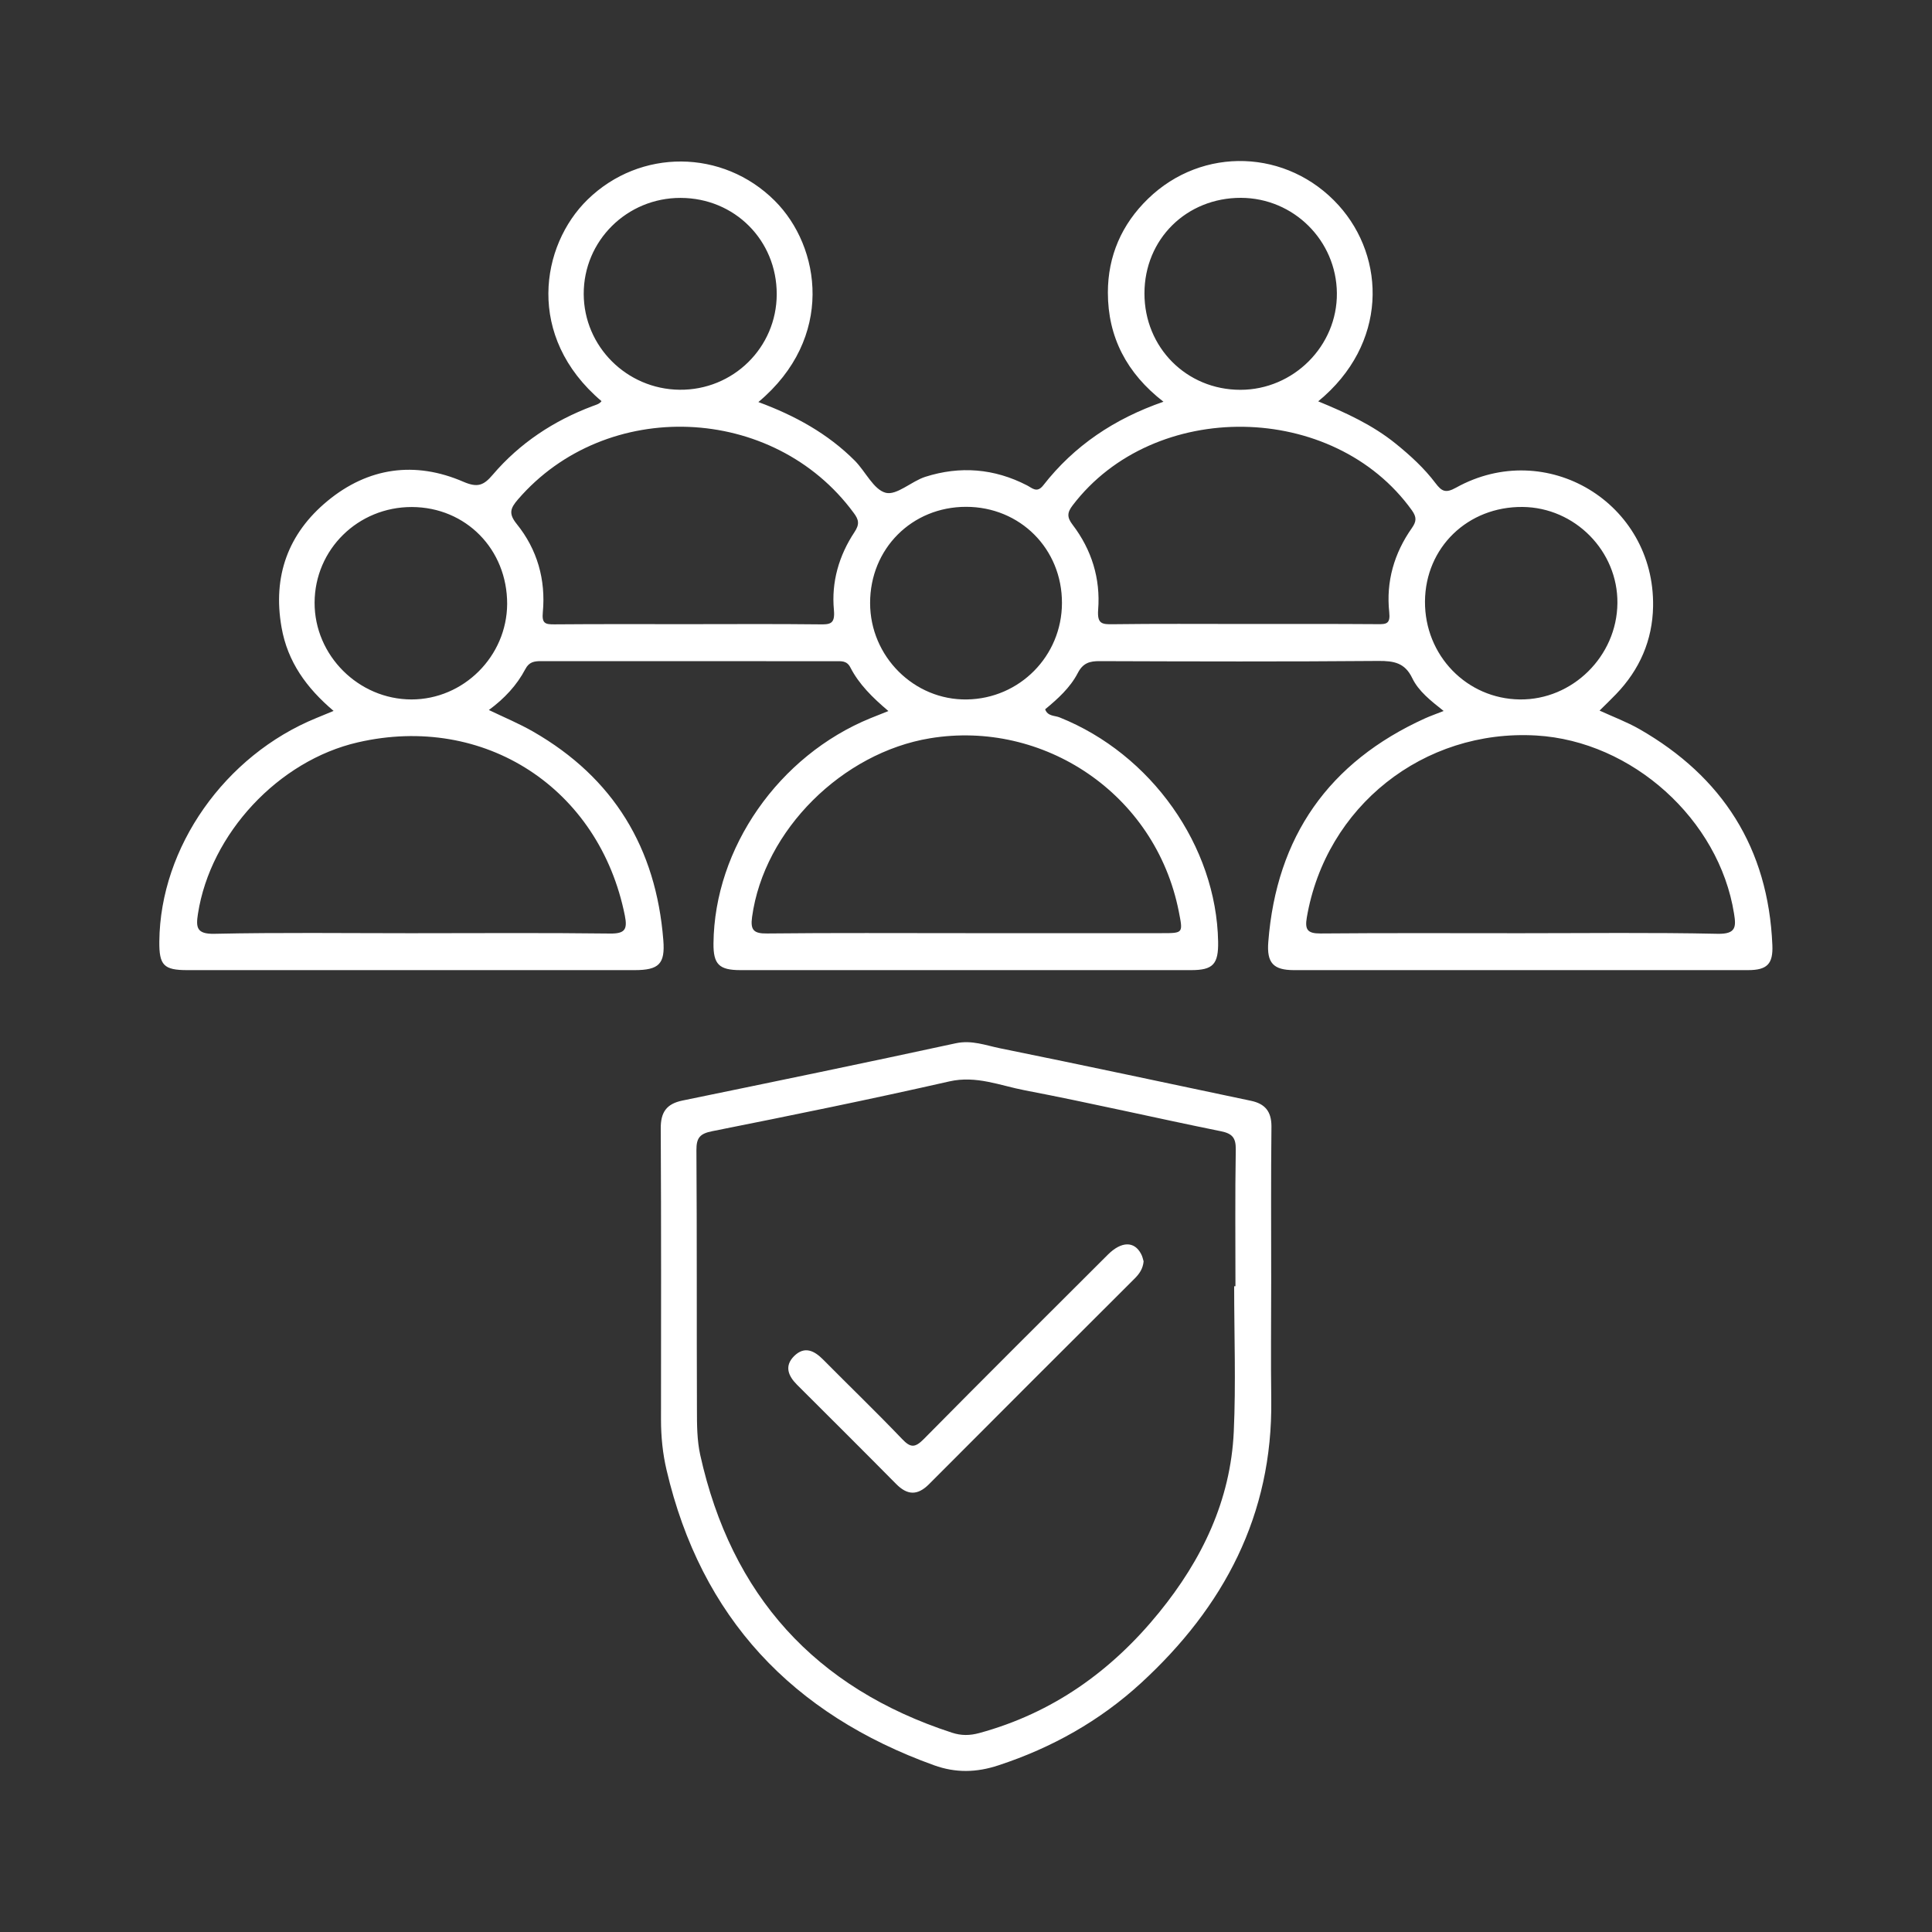 <?xml version="1.0" encoding="utf-8"?>
<!-- Generator: $$$/GeneralStr/196=Adobe Illustrator 27.6.0, SVG Export Plug-In . SVG Version: 6.00 Build 0)  -->
<svg version="1.1" id="Capa_1" xmlns="http://www.w3.org/2000/svg" xmlns:xlink="http://www.w3.org/1999/xlink" x="0px" y="0px"
	 viewBox="0 0 300 300" style="enable-background:new 0 0 300 300;" xml:space="preserve">
<rect x="0" y="0" width="300" height="300" fill="#333333" stroke="none"/>
<style type="text/css">
	.st0{fill:#FFFFFF;}
</style>
<g>
	<g>
		<path class="st0" d="M254.56,113.21c-1.93-1.1-4.04-1.89-6.18-2.87c0.91-0.91,1.75-1.7,2.54-2.53c3.68-3.81,5.68-8.39,5.77-13.65
			c0.27-16.08-16.58-26.23-30.61-18.43c-1.63,0.91-2.23,0.54-3.17-0.7c-1.75-2.32-3.89-4.28-6.16-6.12
			c-3.59-2.91-7.73-4.81-12.06-6.59c10.83-8.89,10.54-22.28,3.17-30.44c-7.93-8.76-21.15-9.21-29.59-1.02
			c-4.1,3.97-6.24,8.91-6.24,14.57c0,6.9,2.92,12.53,8.63,16.95c-7.62,2.64-13.87,6.83-18.67,12.99c-0.98,1.25-1.72,0.4-2.53-0.01
			c-5.08-2.62-10.38-3.04-15.78-1.32c-2.15,0.69-4.43,2.91-6.14,2.48c-1.89-0.49-3.13-3.29-4.79-4.97
			c-4.21-4.23-9.35-7.04-14.99-9.12c11.88-9.94,9.71-24.11,2.54-31.26c-8.07-8.05-20.89-8.13-29.05-0.19
			c-7.3,7.11-9.68,21.28,2.15,31.31c-0.34,0.47-0.88,0.57-1.39,0.77c-6.04,2.27-11.31,5.75-15.5,10.66
			c-1.43,1.69-2.38,2.02-4.55,1.09c-7.53-3.26-14.8-2.23-21.11,2.98c-6.1,5.04-8.54,11.67-7.13,19.64
			c0.94,5.34,3.87,9.39,8.08,12.96c-1.06,0.43-1.88,0.78-2.69,1.11c-14.2,5.8-24.23,20.05-24.37,34.67
			c-0.04,3.72,0.69,4.47,4.35,4.47c23.14,0,46.29,0,69.43,0c3.79,0,4.78-0.95,4.48-4.65c-1.12-14.29-7.71-25.21-20.22-32.39
			c-2.16-1.24-4.47-2.2-6.87-3.35c2.43-1.79,4.34-3.84,5.67-6.36c0.57-1.1,1.37-1.23,2.41-1.23c15.25,0.01,30.5,0.01,45.74,0.01
			c0.89,0,1.76-0.11,2.31,0.96c1.35,2.64,3.46,4.7,5.91,6.78c-1.14,0.45-1.97,0.78-2.78,1.11c-14.23,5.81-24.24,20.15-24.38,34.97
			c-0.03,3.24,0.86,4.15,4.19,4.15c23.33,0.01,46.65,0.01,69.98,0c3.4,0,4.25-0.92,4.19-4.42c-0.27-14.85-10.38-29.13-24.61-34.82
			c-0.75-0.31-1.86-0.15-2.25-1.26c1.97-1.63,3.88-3.35,5.06-5.62c0.8-1.56,1.84-1.88,3.45-1.86c14.43,0.05,28.86,0.09,43.29-0.03
			c2.36-0.01,4.06,0.29,5.2,2.66c0.98,2.04,2.84,3.49,4.88,5.11c-1.24,0.49-2.08,0.78-2.9,1.15c-14.94,6.78-23.06,18.36-24.33,34.71
			c-0.26,3.28,0.8,4.37,3.96,4.38c23.51,0.01,47.01,0.01,70.52,0c2.96,0,3.93-0.93,3.79-3.92
			C274.57,131.72,267.5,120.62,254.56,113.21z M177.71,45.55c0.01-8.42,6.53-14.85,14.99-14.83c8.17,0.03,14.81,6.62,14.89,14.79
			c0.08,8.2-6.73,15.02-14.99,15.02C184.25,60.53,177.7,53.96,177.71,45.55z M90.64,45.66c-0.03-8.26,6.7-14.94,15.03-14.93
			c8.4,0.01,14.95,6.58,14.94,14.95c-0.01,8.29-6.77,14.93-15.09,14.84C97.31,60.43,90.67,53.79,90.64,45.66z M97.03,142.19
			c0.42,2.13,0.01,2.8-2.3,2.77c-10.33-0.13-20.66-0.05-30.99-0.05c-10.15,0-20.3-0.13-30.46,0.09c-2.8,0.06-2.86-1.05-2.54-3.12
			c1.94-12.44,12.5-23.78,24.84-26.61C75.22,110.75,93.08,122.39,97.03,142.19z M63.89,108.61c-8.22-0.01-15.07-6.84-15.04-15.04
			c0.03-8.26,6.74-14.86,15.11-14.84c8.39,0.03,14.81,6.58,14.79,15.06C78.7,101.91,71.99,108.61,63.89,108.61z M132.68,82.63
			c-2.41,3.64-3.6,7.75-3.19,12.09c0.2,2.2-0.59,2.26-2.29,2.23c-6.81-0.08-13.61-0.03-20.42-0.03c-6.9,0-13.79-0.03-20.69,0.03
			c-1.43,0.01-1.97-0.13-1.8-1.89c0.47-5.04-0.86-9.74-4.05-13.69c-1.29-1.6-1.01-2.43,0.18-3.81c13.7-15.89,39.69-14.86,52.14,2.08
			C133.37,80.71,133.49,81.41,132.68,82.63z M183.04,141.52c0.66,3.38,0.73,3.38-2.62,3.38c-10.17,0-20.33,0-30.5,0
			c-10.25,0-20.51-0.06-30.78,0.05c-2.09,0.03-2.64-0.51-2.36-2.55c1.85-13.55,14.09-25.53,27.63-27.76
			C161.93,111.74,179.4,123.16,183.04,141.52z M150.13,108.61c-8.19,0.13-15.02-6.67-15.02-14.97c-0.01-8.44,6.49-14.94,14.9-14.94
			c8.4,0,14.92,6.54,14.89,14.95C164.88,101.86,158.33,108.49,150.13,108.61z M219.23,82c-2.75,3.91-4.02,8.31-3.51,13.06
			c0.19,1.8-0.42,1.88-1.81,1.86c-6.9-0.05-13.79-0.03-20.69-0.03c-6.81,0-13.61-0.05-20.41,0.04c-1.71,0.03-2.45-0.06-2.29-2.25
			c0.38-4.83-1.01-9.32-3.97-13.2c-0.88-1.15-0.86-1.88,0.01-3.01c12.64-16.6,40.53-16.19,52.69,0.79
			C219.98,80.3,219.97,80.95,219.23,82z M221.27,93.39c0.06-8.38,6.64-14.75,15.16-14.67c8.13,0.08,14.81,6.86,14.72,14.95
			c-0.08,8.24-6.99,15.04-15.16,14.94C227.75,108.51,221.22,101.77,221.27,93.39z M266.76,145c-10.24-0.22-20.48-0.09-30.73-0.09
			c-10.33,0-20.66-0.05-30.99,0.04c-2.02,0.01-2.44-0.6-2.12-2.48c2.95-17.23,18.12-29.28,35.64-28.26
			c14.88,0.87,28.38,13.04,30.7,27.65C269.59,143.89,269.59,145.05,266.76,145z"/>
		<path class="st0" d="M194.25,170.93c-12.99-2.73-25.95-5.52-38.95-8.15c-2.23-0.45-4.39-1.32-6.9-0.78
			c-14.12,3.06-28.27,5.98-42.42,8.89c-2.48,0.51-3.4,1.81-3.38,4.35c0.08,15.07,0.05,30.13,0.04,45.19c0,2.64,0.26,5.27,0.86,7.82
			c5.36,22.95,19.56,37.94,41.54,45.86c3.36,1.21,6.59,1.14,10,0.01c8.29-2.72,15.73-6.9,22.14-12.78
			c12.85-11.8,20.45-26.09,20.22-43.96c-0.08-6.17-0.01-12.34-0.01-18.52c0-7.98-0.05-15.98,0.04-23.96
			C197.43,172.58,196.43,171.39,194.25,170.93z M191.84,199.73c-0.06,0-0.14,0-0.2,0c0,7.52,0.28,15.07-0.06,22.58
			c-0.49,10.68-4.95,19.91-11.6,28.08c-7.37,9.07-16.5,15.61-27.93,18.72c-1.48,0.4-2.8,0.41-4.23-0.06
			c-21.25-6.92-34.26-21.34-39.09-43.13c-0.5-2.27-0.51-4.69-0.51-7.04c-0.05-13.42,0.01-26.86-0.08-40.28
			c-0.01-1.94,0.55-2.57,2.46-2.95c12.3-2.45,24.58-4.95,36.82-7.73c4.19-0.95,7.87,0.65,11.7,1.38c10.19,1.95,20.3,4.3,30.47,6.36
			c1.79,0.36,2.32,1.05,2.3,2.82C191.77,185.58,191.84,192.66,191.84,199.73z"/>
		<path class="st0" d="M172.05,194.8c-9.56,9.54-19.14,19.07-28.63,28.68c-1.37,1.38-2.06,1.32-3.35-0.04
			c-4.01-4.19-8.19-8.22-12.27-12.34c-1.37-1.38-2.87-2.11-4.47-0.55c-1.57,1.55-0.95,3.09,0.43,4.47
			c5.13,5.12,10.28,10.24,15.38,15.4c1.74,1.76,3.31,1.85,5.11,0.05c10.61-10.66,21.28-21.3,31.93-31.93
			c0.73-0.73,1.29-1.51,1.4-2.68c-0.1-0.32-0.18-0.78-0.4-1.16C176.14,192.71,174.14,192.73,172.05,194.8z"/>
	</g>
</g>
</svg>
